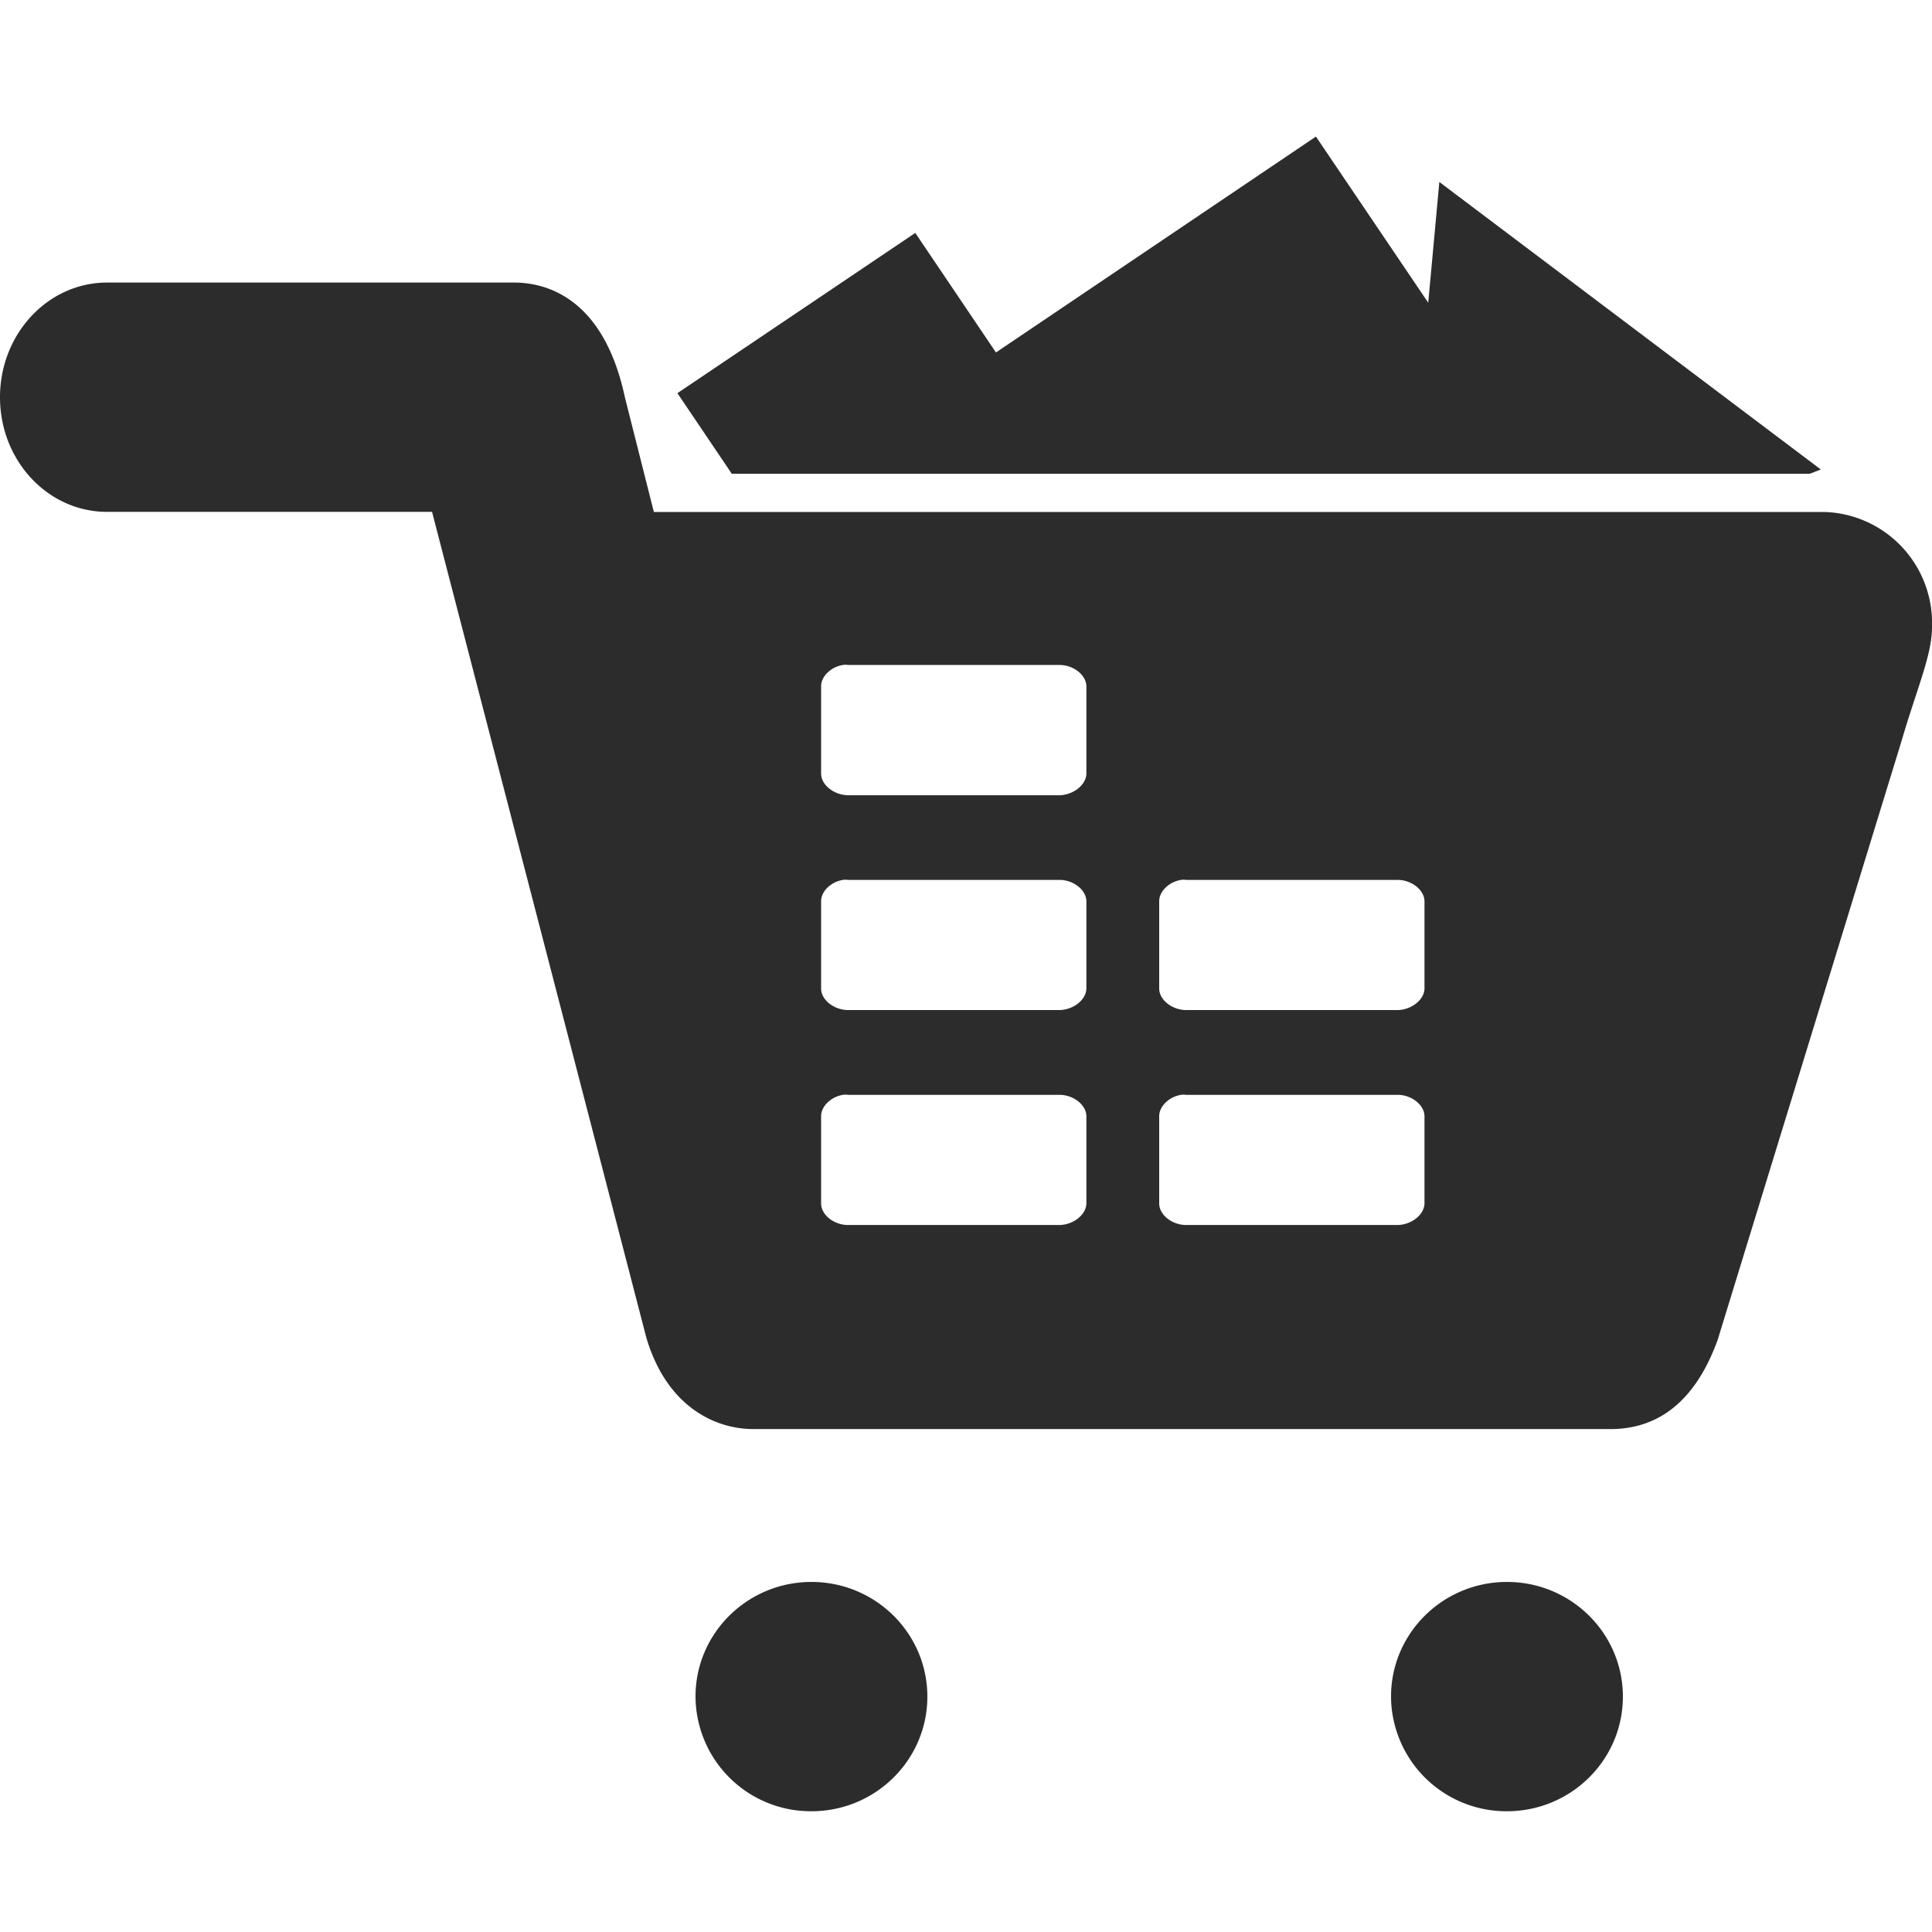 <?xml version="1.0" standalone="no"?><!DOCTYPE svg PUBLIC "-//W3C//DTD SVG 1.1//EN" "http://www.w3.org/Graphics/SVG/1.1/DTD/svg11.dtd"><svg t="1651048040258" class="icon" viewBox="0 0 1024 1024" version="1.1" xmlns="http://www.w3.org/2000/svg" p-id="1296" xmlns:xlink="http://www.w3.org/1999/xlink" width="200" height="200"><defs><style type="text/css">@font-face { font-family: feedback-iconfont; src: url("//at.alicdn.com/t/font_1031158_u69w8yhxdu.woff2?t=1630033759944") format("woff2"), url("//at.alicdn.com/t/font_1031158_u69w8yhxdu.woff?t=1630033759944") format("woff"), url("//at.alicdn.com/t/font_1031158_u69w8yhxdu.ttf?t=1630033759944") format("truetype"); }
</style></defs><path d="M346.56 271.36h620.672a58.88 58.88 0 0 1 56.768 60.736c0 15.168-7.552 31.36-16.192 60.8l-97.344 317.056c-12.48 34.688-33.28 47.488-56.832 47.488H399.36c-20.864 0-46.08-12.352-56.768-48.384l-113.6-437.76H56.832C25.408 271.36 0 244.16 0 210.56s25.408-60.8 56.768-60.8h215.68c15.104 0 47.104 6.272 58.752 60.8l15.36 60.8zM430.08 960a61.12 61.12 0 0 1-61.44-60.8c0-33.536 27.52-60.736 61.44-60.736s61.44 27.2 61.44 60.8c0 33.536-27.52 60.736-61.44 60.736z m368.64 0a61.12 61.12 0 0 1-61.44-60.8c0-33.536 27.52-60.736 61.44-60.736s61.44 27.2 61.44 60.8c0 33.536-27.52 60.736-61.44 60.736zM446.784 352.448c-6.4 1.024-11.648 6.08-11.584 11.392v46.144c0 6.08 6.848 11.392 14.272 11.52h112.064c7.36-0.192 14.208-5.504 14.272-11.52v-46.144c0-6.016-6.848-11.392-14.208-11.392H449.472a8.96 8.96 0 0 0-2.688 0z m0 113.92c-6.4 1.024-11.648 6.08-11.584 11.392v46.208c0 6.016 6.848 11.328 14.272 11.392h112.064c7.36-0.128 14.208-5.44 14.272-11.52v-46.08c0-6.016-6.848-11.392-14.208-11.392H449.472a8.96 8.96 0 0 0-2.688 0z m179.2 0c-6.4 1.024-11.648 6.08-11.584 11.392v46.208c0 6.016 6.848 11.328 14.272 11.392h112.064c7.36-0.128 14.208-5.44 14.272-11.52v-46.08c0-6.016-6.848-11.392-14.208-11.392H628.672a8.96 8.96 0 0 0-2.688 0z m-179.2 113.92c-6.4 1.024-11.648 6.144-11.584 11.392v46.208c0 6.016 6.848 11.392 14.272 11.392h112.064c7.36-0.128 14.208-5.44 14.272-11.52v-46.08c0-6.016-6.848-11.392-14.208-11.392H449.472a8.96 8.96 0 0 0-2.688 0z m179.2 0c-6.4 1.024-11.648 6.144-11.584 11.392v46.208c0 6.016 6.848 11.392 14.272 11.392h112.064c7.36-0.128 14.208-5.44 14.272-11.52v-46.08c0-6.016-6.848-11.392-14.208-11.392H628.672a8.96 8.96 0 0 0-2.688 0z" fill="#2c2c2c" p-id="1297"></path><path d="M387.84 251.072l-28.8-42.688L485.12 123.456l42.752 63.36 169.6-114.432 59.52 88.064 5.888-64 202.176 152.384-5.76 2.24H387.968z" fill="#2c2c2c" p-id="1298"></path></svg>